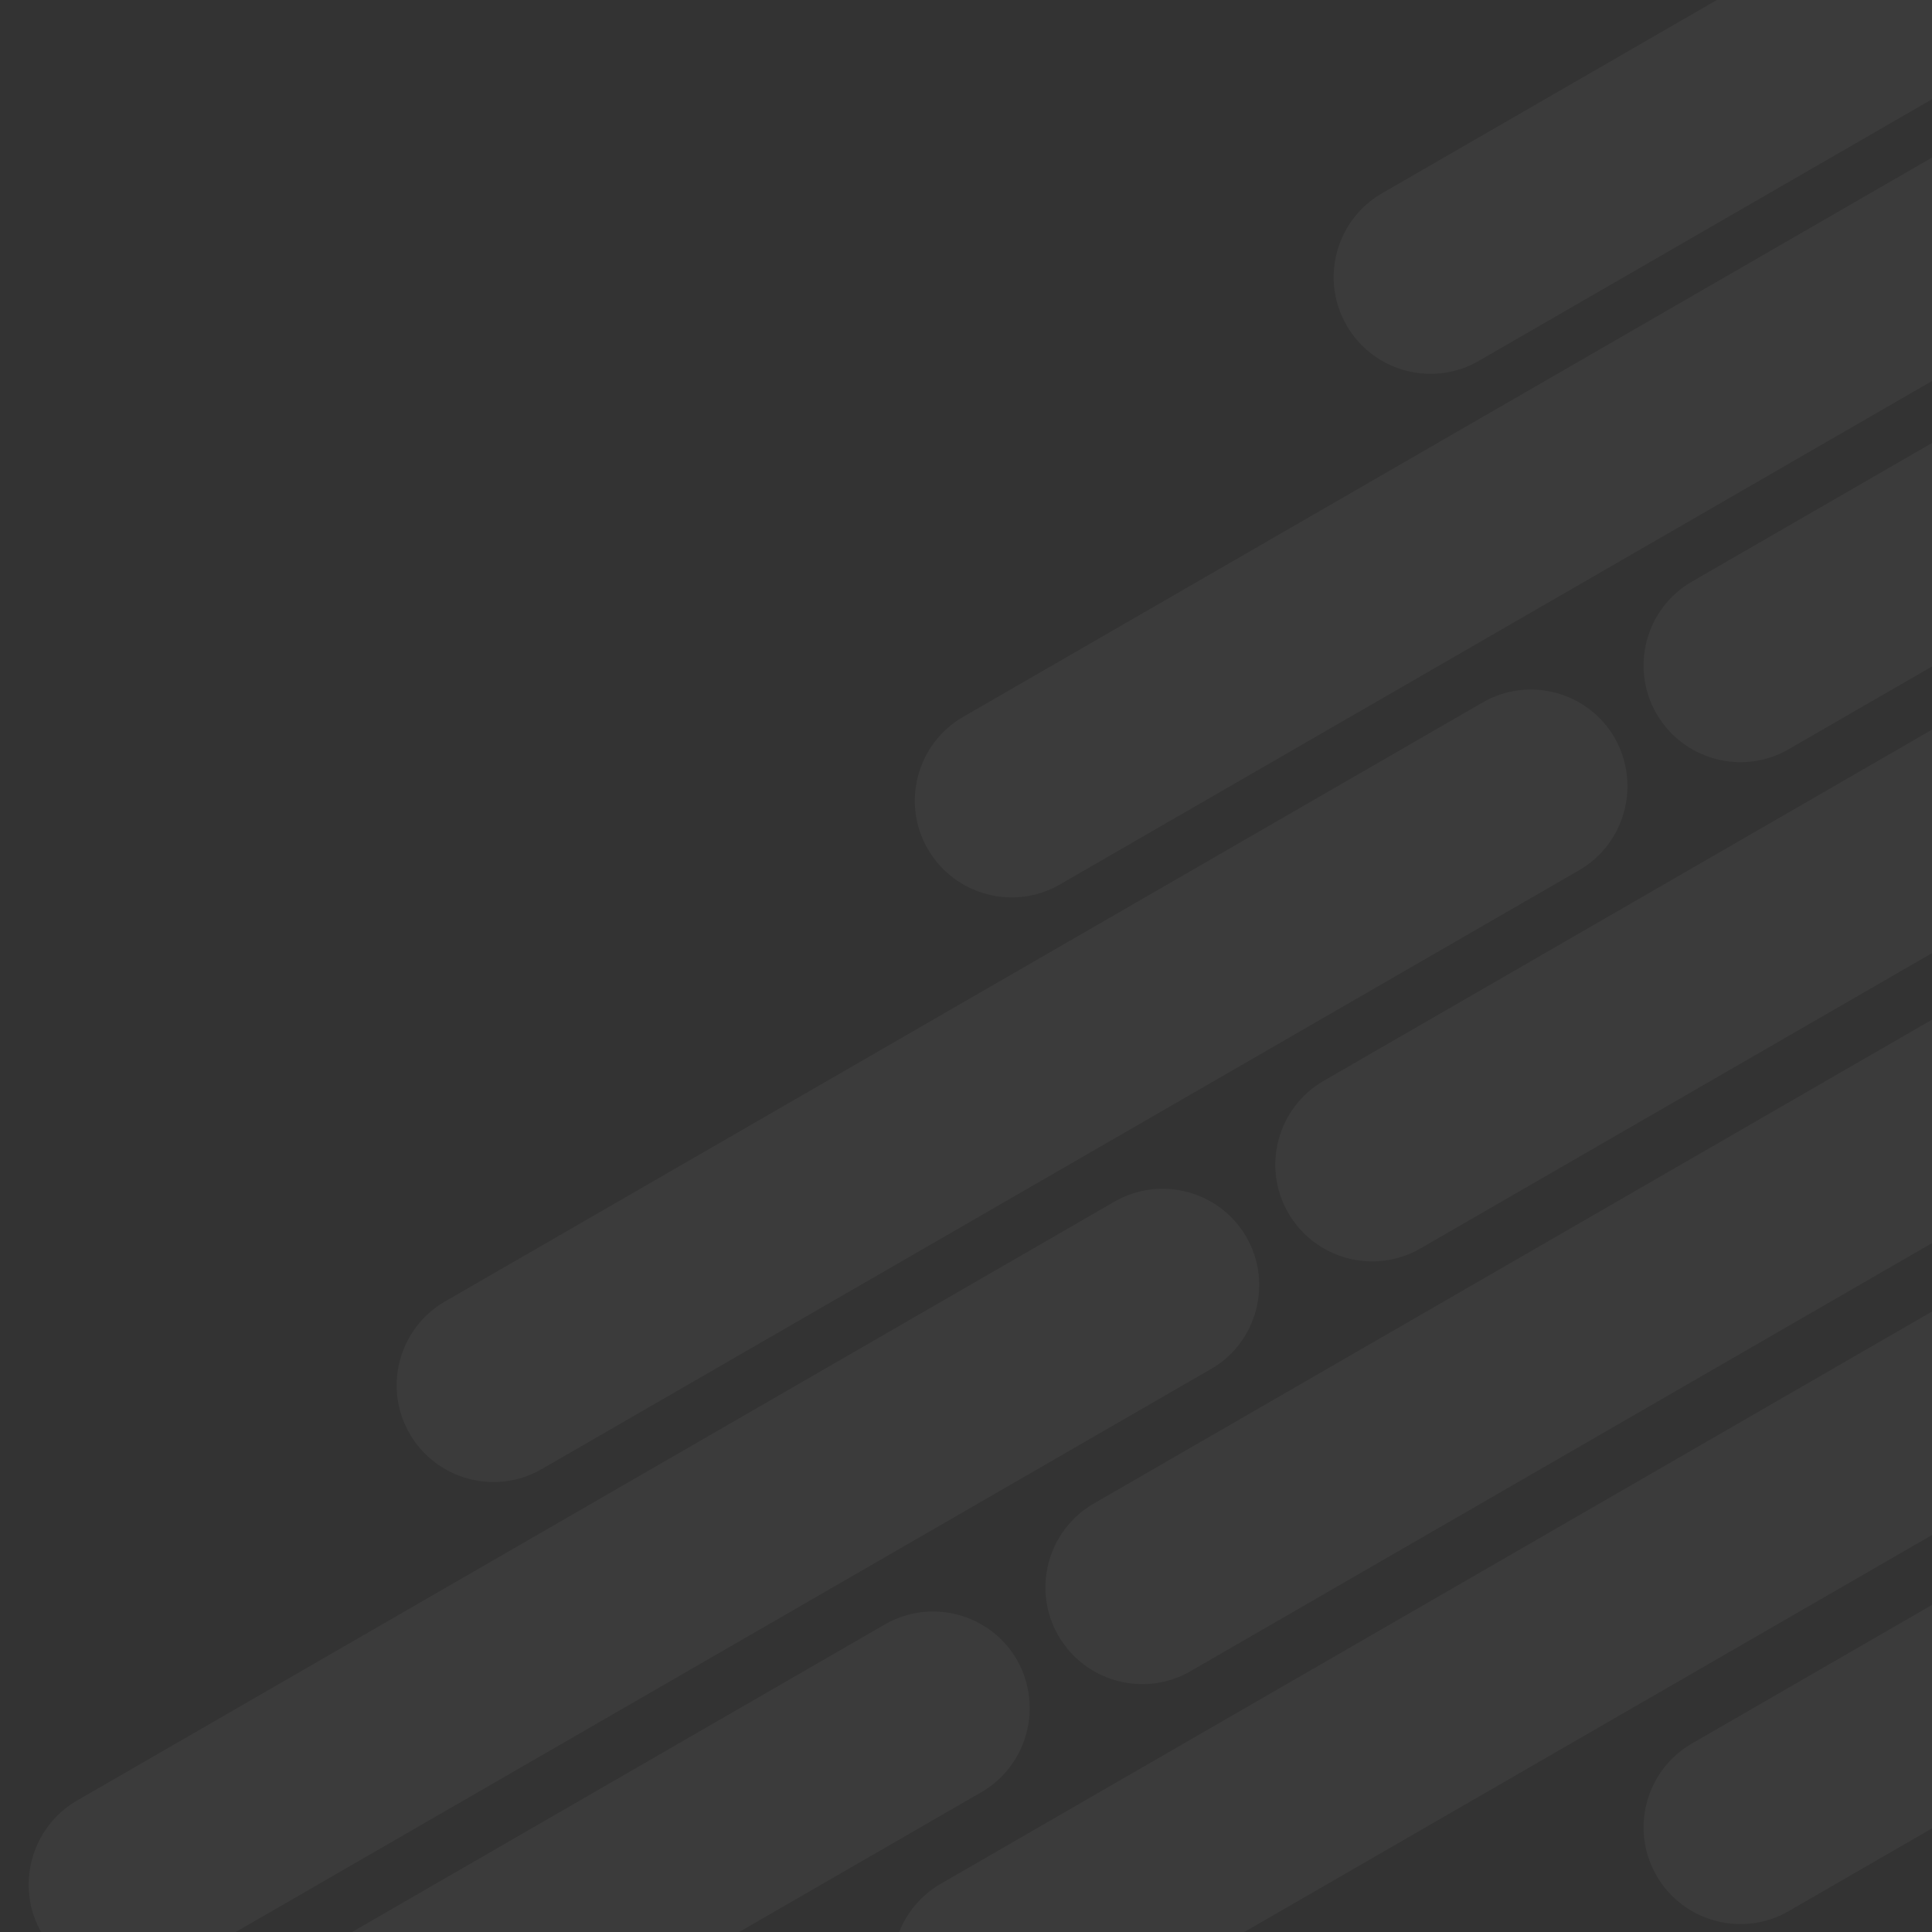 <?xml version="1.0" encoding="utf-8"?>
<!-- Generator: Adobe Illustrator 21.1.0, SVG Export Plug-In . SVG Version: 6.00 Build 0)  -->
<svg width="500px" height="500px" version="1.1" id="Layer_1" xmlns="http://www.w3.org/2000/svg" xmlns:xlink="http://www.w3.org/1999/xlink" x="0px" y="0px"
	 viewBox="0 0 500 500" style="enable-background:new 0 0 500 500;" xml:space="preserve">
<rect x="0" y="0" width="500" height="500" fill="#333333" stroke="none"/>
<style type="text/css">
	.st0{opacity:4.000000e-02;fill:#FFFFFF;}
	.st1{opacity:4.000000e-02;}
	.st2{fill:#FFFFFF;}
</style>
<path class="st0" d="M542.8,73.9l-268.5,155c-11.9,6.9-27.3,2.8-34.2-9.2l0,0c-6.9-11.9-2.8-27.3,9.2-34.2l268.5-155
	c11.9-6.9,27.3-2.8,34.2,9.2v0C558.8,51.6,554.7,67,542.8,73.9z"/>
<path class="st0" d="M651.2-61.6l-268.5,155c-11.9,6.9-27.3,2.8-34.2-9.2v0c-6.9-11.9-2.8-27.3,9.2-34.2l268.5-155
	c11.9-6.9,27.3-2.8,34.2,9.2l0,0C667.2-83.9,663.1-68.5,651.2-61.6z"/>
<path class="st0" d="M537,375.9l-268.5,155c-11.9,6.9-27.3,2.8-34.2-9.2h0c-6.9-11.9-2.8-27.3,9.2-34.2l268.5-155
	c11.9-6.9,27.3-2.8,34.2,9.2l0,0C553.1,353.6,548.9,369,537,375.9z"/>
<path class="st0" d="M731.4,339.6l-268.5,155c-11.9,6.9-27.3,2.8-34.2-9.2l0,0c-6.9-11.9-2.8-27.3,9.2-34.2l268.5-155
	c11.9-6.9,27.3-2.8,34.2,9.2v0C747.4,317.3,743.3,332.7,731.4,339.6z"/>
<g class="st1">
	<path class="st2" d="M408.7,225.2l-268.5,155c-11.9,6.9-27.3,2.8-34.2-9.2l0,0c-6.9-11.9-2.8-27.3,9.2-34.2l268.5-155
		c11.9-6.9,27.3-2.8,34.2,9.2l0,0C424.7,203,420.6,218.3,408.7,225.2z"/>
	<path class="st2" d="M731.4,38.9l-268.5,155c-11.9,6.9-27.3,2.8-34.2-9.2l0,0c-6.9-11.9-2.8-27.3,9.2-34.2l268.5-155
		c11.9-6.9,27.3-2.8,34.2,9.2v0C747.4,16.7,743.3,32,731.4,38.9z"/>
</g>
<g class="st1">
	<path class="st2" d="M313.4,354.3l-268.5,155c-11.9,6.9-27.3,2.8-34.2-9.2l0,0C3.9,488.3,8,472.9,19.9,466l268.5-155
		c11.9-6.9,27.3-2.8,34.2,9.2l0,0C329.4,332.1,325.3,347.5,313.4,354.3z"/>
	<path class="st2" d="M636.1,168.1l-268.5,155c-11.9,6.9-27.3,2.8-34.2-9.2l0,0c-6.9-11.9-2.8-27.3,9.2-34.2l268.5-155
		c11.9-6.9,27.3-2.8,34.2,9.2l0,0C652.1,145.8,648,161.2,636.1,168.1z"/>
</g>
<g class="st1">
	<path class="st2" d="M254,463.8l-268.5,155c-11.9,6.9-27.3,2.8-34.2-9.2h0c-6.9-11.9-2.8-27.3,9.2-34.2l268.5-155
		c11.9-6.9,27.3-2.8,34.2,9.2l0,0C270,441.6,265.9,456.9,254,463.8z"/>
	<path class="st2" d="M576.6,277.5l-268.5,155c-11.9,6.9-27.3,2.8-34.2-9.2l0,0c-6.9-11.9-2.8-27.3,9.2-34.2l268.5-155
		c11.9-6.9,27.3-2.8,34.2,9.2v0C592.6,255.3,588.5,270.6,576.6,277.5z"/>
</g>
</svg>
